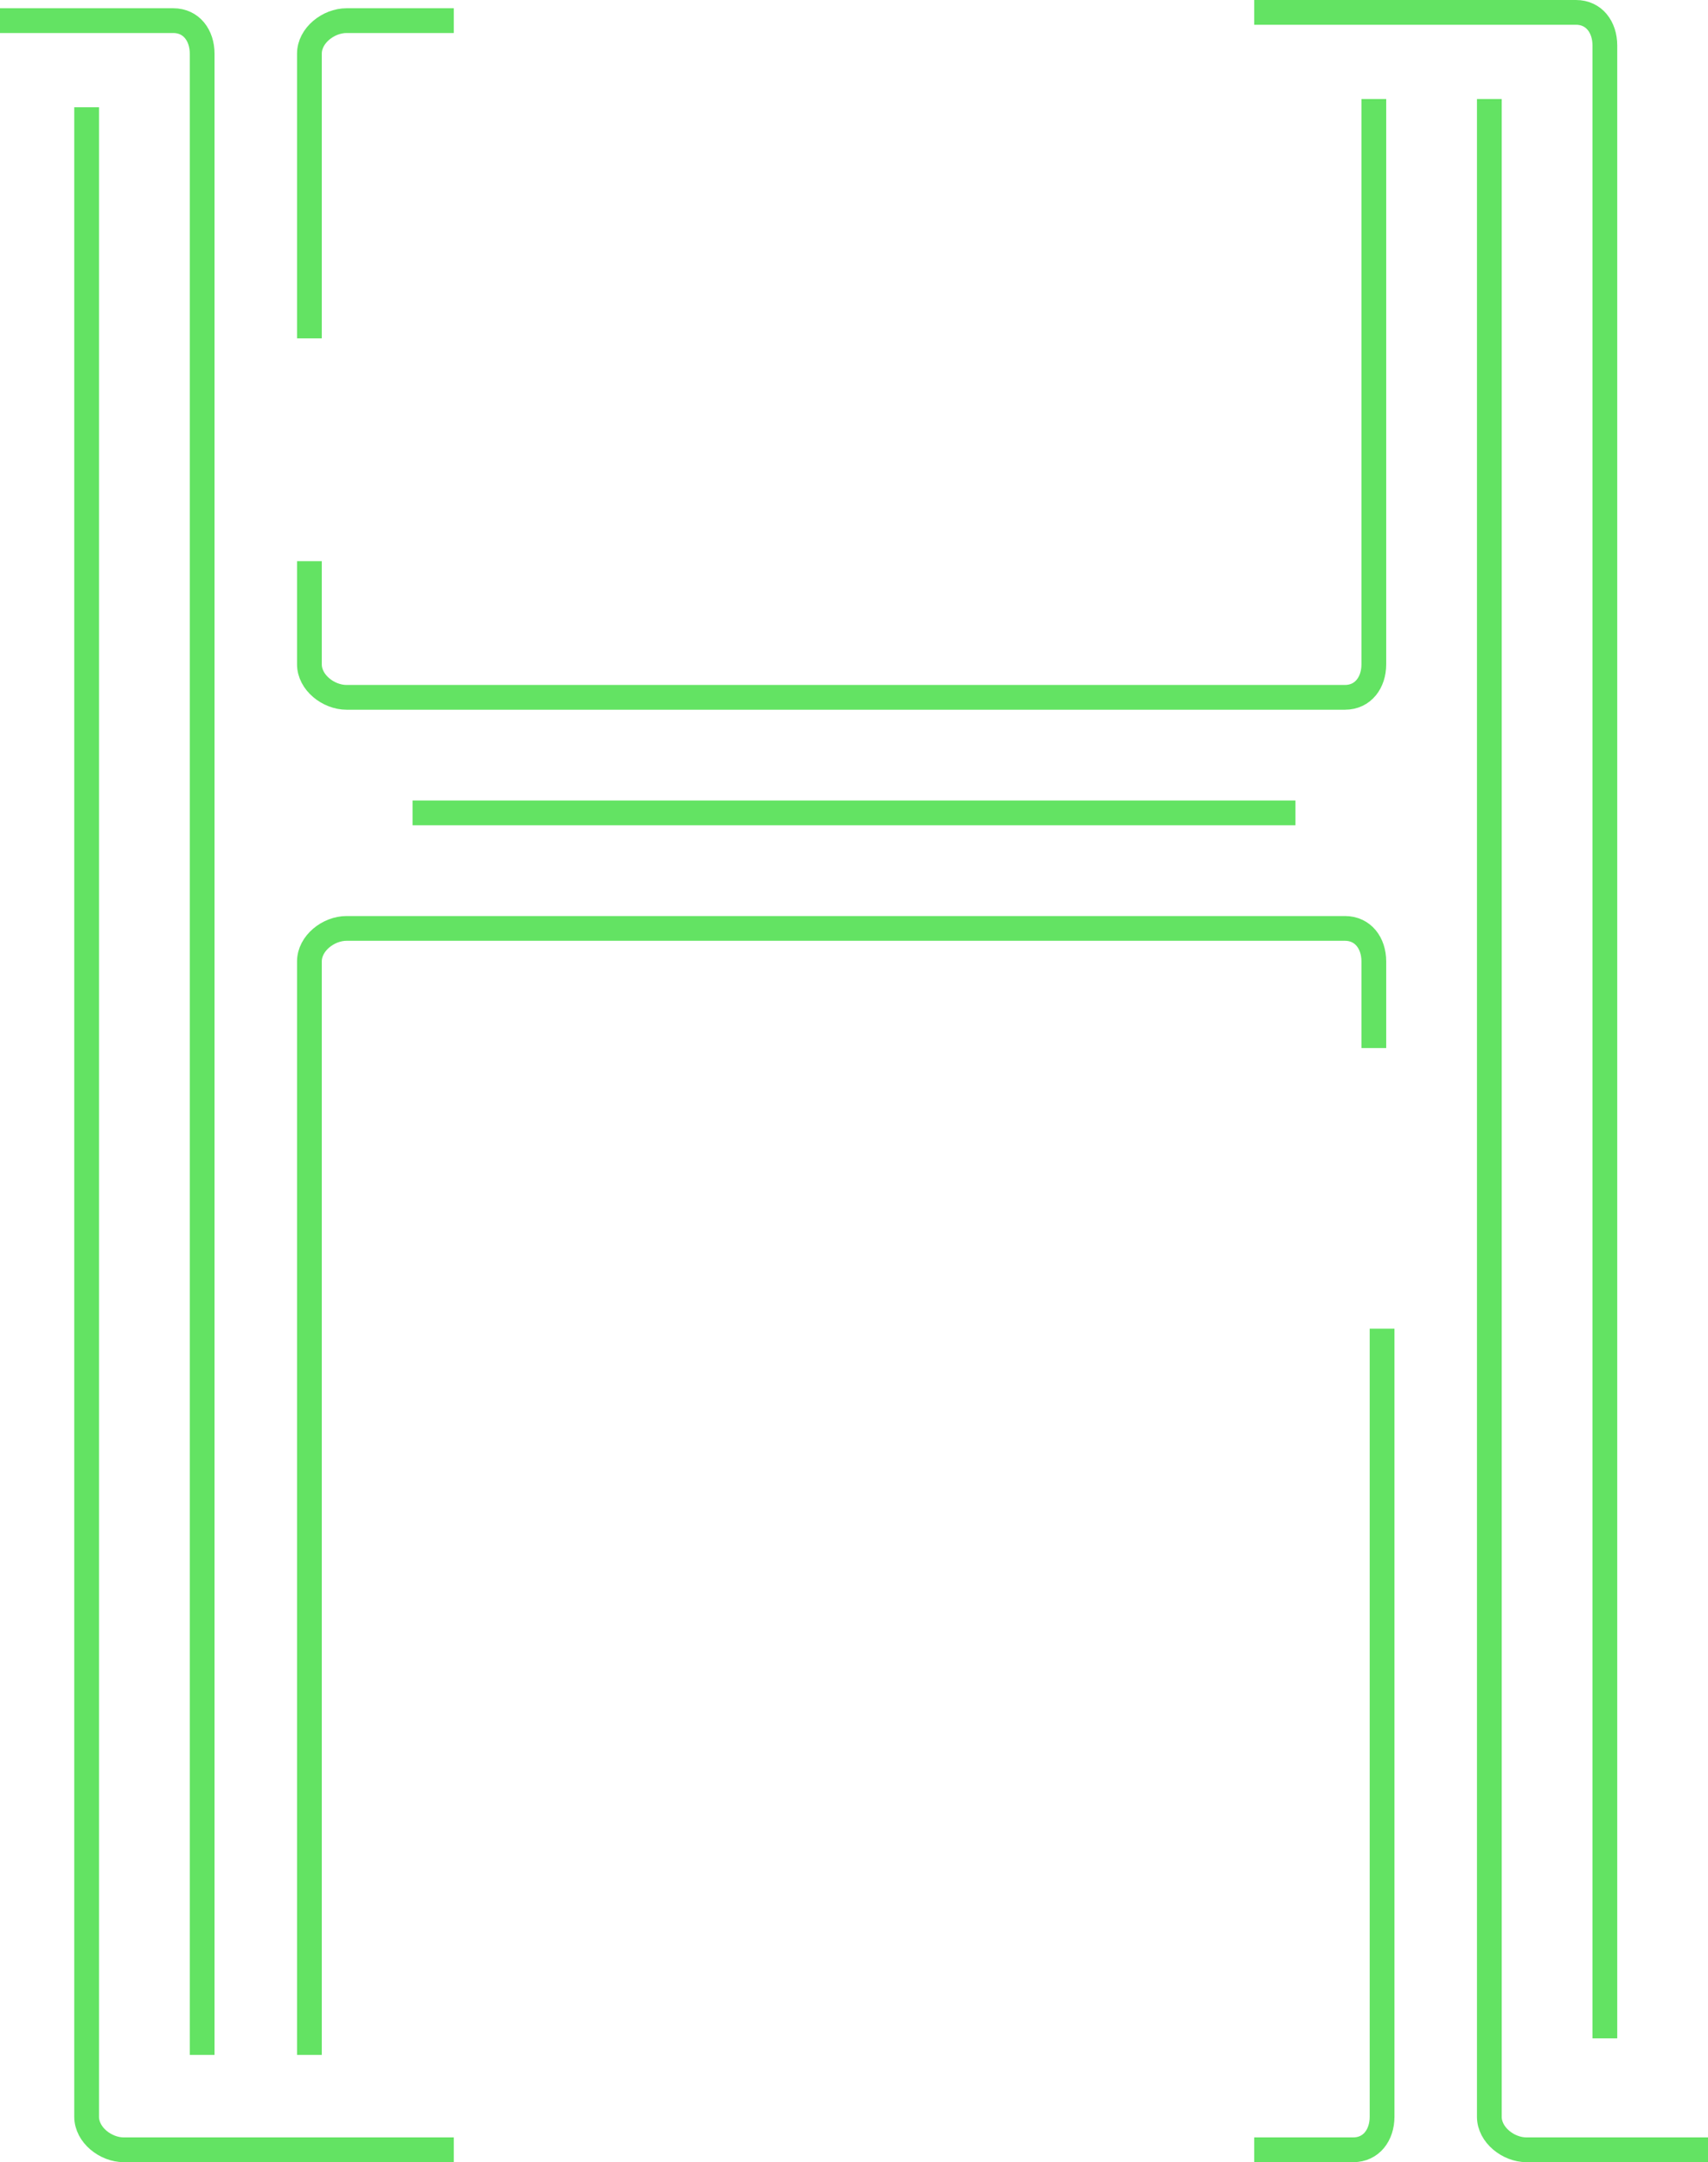 <?xml version="1.0" encoding="utf-8"?>
<?xml-stylesheet type="text/css" href="h.css"?>
<!-- Generator: Adobe Illustrator 16.0.4, SVG Export Plug-In . SVG Version: 6.00 Build 0)  -->
<!DOCTYPE svg PUBLIC "-//W3C//DTD SVG 1.1//EN" "http://www.w3.org/Graphics/SVG/1.1/DTD/svg11.dtd">
<svg version="1.1" id="H" xmlns="http://www.w3.org/2000/svg" xmlns:xlink="http://www.w3.org/1999/xlink" x="0px" y="0px"
	 width="207px" height="262px" viewBox="196 94 207 262" enable-background="new 196 94 207 262" xml:space="preserve">
<g id="middleLeft">
	<path fill="none" stroke="#63E363" stroke-width="3" stroke-miterlimit="10" d="M196,96.5h21c2.2,0,3.5,1.8,3.5,4V343"/>
</g>
<g id="middleRight">
	<path fill="none" stroke="#63E363" stroke-width="3" stroke-miterlimit="10" d="M403,354.5h-22c-2.2,0-4.5-1.8-4.5-4V106"/>
</g>
<g id="outerLeft">
	<path fill="none" stroke="#63E363" stroke-width="3" stroke-miterlimit="10" d="M206.5,107v243.5c0,2.2,2.3,4,4.5,4h40"/>
</g>
<g id="outerRight">
	<path fill="none" stroke="#63E363" stroke-width="3" stroke-miterlimit="10" d="M390.5,341V99.5c0-2.2-1.3-4-3.5-4h-39"/>
</g>
<g id="innerTopRight">
	<path fill="none" stroke="#63E363" stroke-width="3" stroke-miterlimit="10" d="M233.5,135v-34.5c0-2.2,2.3-4,4.5-4h13"/>
</g>
<g id="innerBottomRight">
	<path fill="none" stroke="#63E363" stroke-width="3" stroke-miterlimit="10" d="M363.5,255v95.5c0,2.2-1.3,4-3.5,4h-12"/>
</g>
<g id="middleStemTop">
	<path fill="none" stroke="#63E363" stroke-width="3" stroke-miterlimit="10" d="M233.5,162v12.5c0,2.2,2.3,4,4.5,4h121
		c2.2,0,3.5-1.8,3.5-4V106"/>
</g>
<g id="middleStemBottom">
	<path fill="none" stroke="#63E363" stroke-width="3" stroke-miterlimit="10" d="M362.5,221v-10.5c0-2.2-1.3-4-3.5-4H238
		c-2.2,0-4.5,1.8-4.5,4V343"/>
</g>
<g id="middleStemMiddle">
	<line fill="none" stroke="#63E363" stroke-width="3" stroke-miterlimit="10" x1="246" y1="192.5" x2="353" y2="192.5"/>
</g>
</svg>
